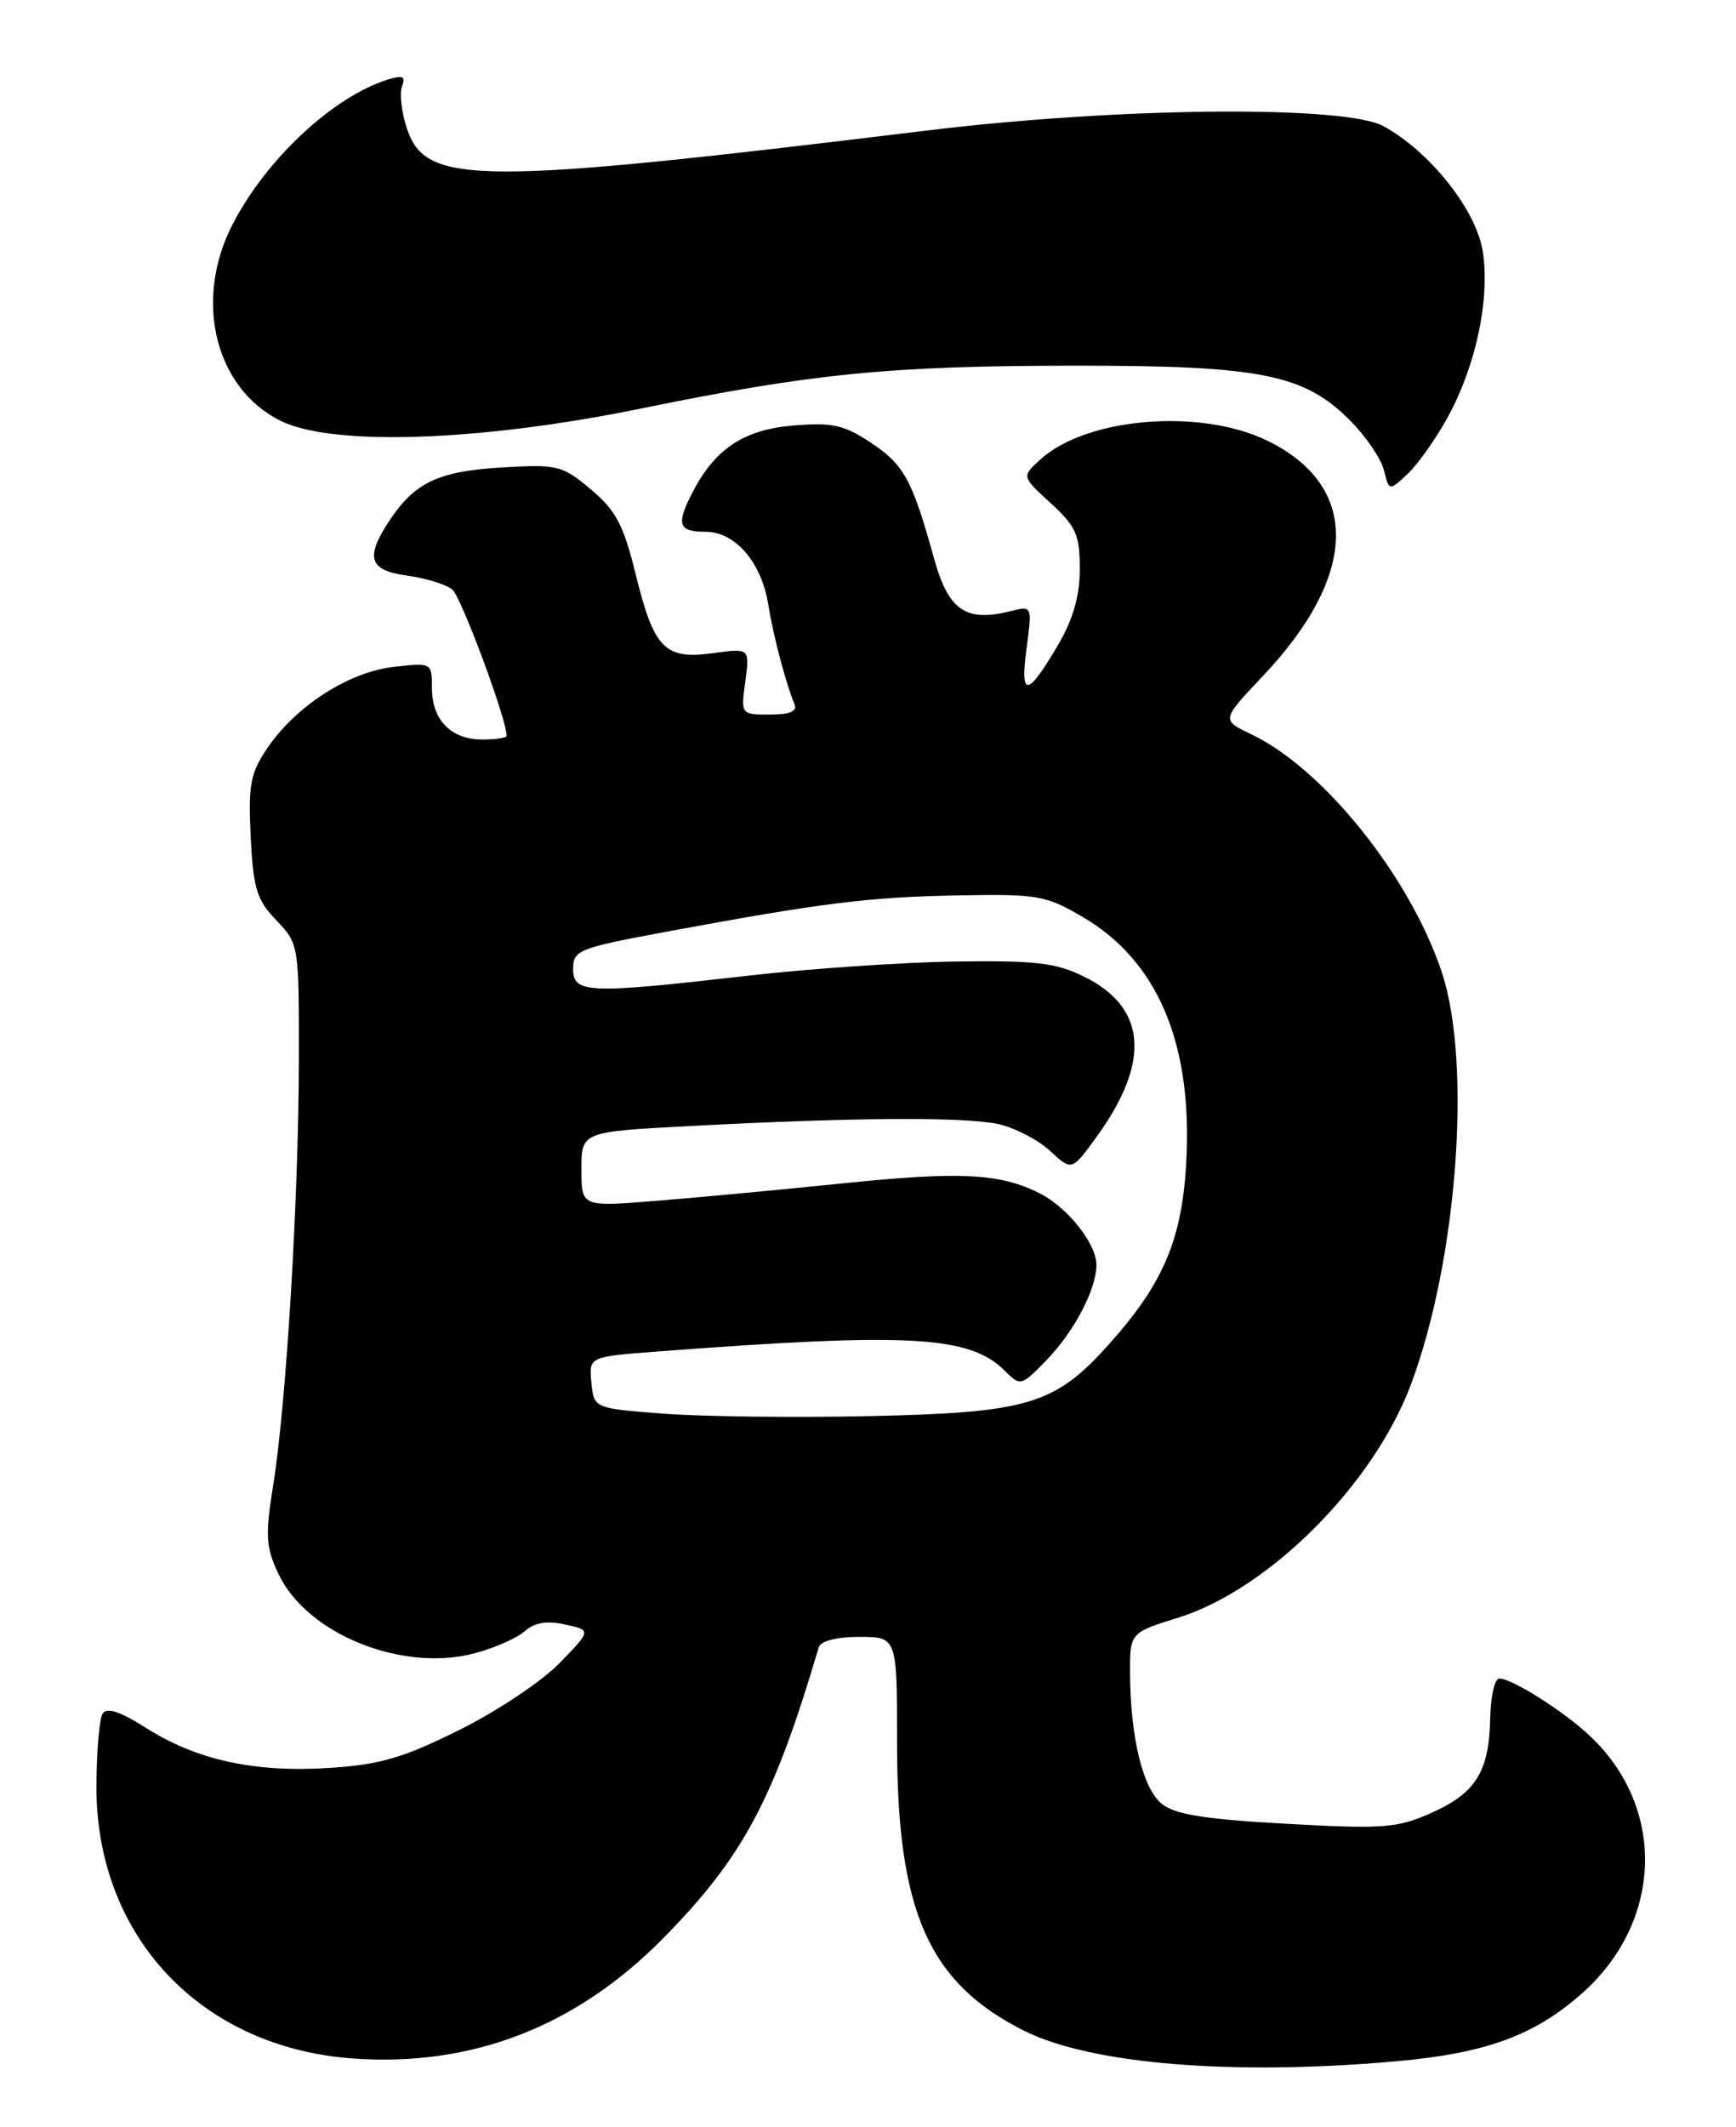 <?xml version="1.0" encoding="UTF-8" standalone="no"?>
<!DOCTYPE svg PUBLIC "-//W3C//DTD SVG 1.1//EN" "http://www.w3.org/Graphics/SVG/1.1/DTD/svg11.dtd" >
<svg xmlns="http://www.w3.org/2000/svg" xmlns:xlink="http://www.w3.org/1999/xlink" version="1.1" viewBox="0 0 209 256">
 <g >
 <path fill="currentColor"
d=" M 168.12 248.07 C 178.86 247.11 184.65 245.00 190.36 239.99 C 200.22 231.34 200.65 217.53 191.34 208.85 C 188.15 205.87 182.02 202.01 180.50 202.01 C 179.95 202.01 179.46 204.15 179.41 206.77 C 179.29 213.22 177.66 215.82 172.28 218.20 C 168.17 220.02 166.52 220.14 154.84 219.49 C 145.07 218.95 141.44 218.37 139.88 217.10 C 137.59 215.25 136.11 209.19 136.05 201.50 C 136.02 196.50 136.02 196.50 141.84 194.69 C 152.76 191.28 165.36 178.67 169.86 166.63 C 175.45 151.72 177.22 127.96 173.58 117.00 C 169.75 105.51 159.34 92.51 150.61 88.35 C 147.04 86.65 147.04 86.65 152.06 81.34 C 163.60 69.14 163.77 58.46 152.52 53.01 C 144.46 49.11 130.78 50.25 125.25 55.30 C 122.99 57.35 122.99 57.35 126.50 60.56 C 129.55 63.35 130.00 64.38 130.00 68.46 C 130.00 71.70 129.20 74.51 127.41 77.57 C 123.68 83.92 122.79 84.03 123.59 78.03 C 124.27 72.89 124.27 72.89 121.64 73.56 C 116.28 74.90 114.18 73.46 112.46 67.24 C 109.82 57.71 108.84 55.93 104.85 53.28 C 101.60 51.13 100.19 50.82 95.50 51.21 C 89.59 51.70 86.11 53.99 83.40 59.20 C 81.37 63.12 81.65 64.00 84.93 64.00 C 88.54 64.00 91.71 67.70 92.51 72.85 C 93.07 76.40 94.60 82.22 95.65 84.75 C 96.01 85.61 95.08 86.00 92.68 86.00 C 89.19 86.00 89.19 86.00 89.73 82.00 C 90.26 78.00 90.26 78.00 85.81 78.61 C 80.02 79.41 78.72 78.07 76.51 69.03 C 75.07 63.18 74.15 61.43 71.14 58.90 C 67.68 56.00 67.14 55.86 60.40 56.26 C 52.76 56.71 49.92 58.07 46.86 62.69 C 43.93 67.14 44.43 68.66 49.04 69.28 C 51.26 69.58 53.70 70.33 54.46 70.96 C 55.53 71.86 61.00 86.56 61.00 88.56 C 61.00 88.80 59.68 89.00 58.07 89.00 C 54.30 89.00 52.00 86.65 52.00 82.80 C 52.00 79.75 51.98 79.74 47.39 80.26 C 41.99 80.87 35.63 84.96 32.18 90.04 C 30.14 93.04 29.88 94.45 30.18 100.70 C 30.49 106.93 30.90 108.29 33.27 110.76 C 35.98 113.59 36.00 113.71 35.98 127.55 C 35.95 144.22 34.48 168.76 32.91 178.61 C 31.91 184.85 31.99 186.17 33.54 189.45 C 36.97 196.67 48.43 201.29 57.16 198.97 C 59.55 198.33 62.26 197.14 63.18 196.31 C 64.36 195.27 65.83 195.02 68.04 195.51 C 71.21 196.20 71.21 196.20 67.35 200.17 C 65.23 202.35 59.80 205.97 55.28 208.21 C 48.51 211.57 45.75 212.38 39.64 212.77 C 30.67 213.35 23.69 211.83 17.59 207.96 C 14.45 205.97 12.85 205.44 12.35 206.24 C 11.96 206.87 11.63 210.79 11.61 214.94 C 11.54 233.03 24.19 246.45 42.53 247.74 C 56.88 248.75 69.37 243.90 79.87 233.24 C 89.47 223.49 93.15 216.60 98.57 198.25 C 98.79 197.49 100.71 197.00 103.47 197.00 C 108.00 197.00 108.00 197.00 108.00 209.82 C 108.00 230.06 111.81 238.65 123.31 244.41 C 131.37 248.43 148.45 249.83 168.12 248.07 Z  M 174.35 50.11 C 177.71 43.92 179.38 36.02 178.52 30.31 C 177.78 25.33 172.17 18.25 166.55 15.18 C 161.90 12.64 134.55 12.90 111.50 15.72 C 57.21 22.34 51.25 22.31 48.98 15.44 C 48.34 13.50 48.08 11.23 48.40 10.39 C 48.86 9.20 48.50 9.02 46.74 9.56 C 40.11 11.61 31.99 19.19 27.95 27.10 C 23.30 36.20 25.91 46.74 33.77 50.64 C 39.97 53.73 57.77 53.13 77.00 49.20 C 97.89 44.93 107.11 44.02 129.57 44.01 C 151.72 44.00 156.98 45.04 162.49 50.56 C 164.41 52.47 166.26 55.18 166.61 56.58 C 167.25 59.12 167.25 59.12 169.49 57.01 C 170.73 55.85 172.91 52.74 174.35 50.11 Z  M 80.00 170.14 C 71.50 169.50 71.50 169.50 71.20 166.39 C 70.89 163.28 70.89 163.28 79.20 162.65 C 109.57 160.35 116.75 160.75 120.99 164.99 C 122.84 166.84 122.94 166.82 125.89 163.80 C 129.28 160.33 132.00 155.18 132.00 152.23 C 132.00 149.68 128.54 145.32 125.16 143.61 C 120.39 141.20 115.61 140.96 101.44 142.42 C 93.77 143.21 83.56 144.16 78.75 144.54 C 70.00 145.24 70.00 145.24 70.00 140.72 C 70.00 136.20 70.00 136.20 83.25 135.51 C 102.68 134.48 116.01 134.40 120.13 135.27 C 122.12 135.70 124.94 137.15 126.40 138.49 C 129.03 140.94 129.03 140.94 132.03 136.81 C 138.57 127.77 138.06 121.25 130.50 117.53 C 127.14 115.87 124.65 115.58 115.00 115.72 C 108.67 115.81 97.42 116.58 90.00 117.43 C 70.76 119.64 69.00 119.57 69.00 116.61 C 69.00 114.35 69.63 114.10 80.25 112.13 C 98.90 108.67 104.65 107.95 115.36 107.76 C 124.94 107.58 125.90 107.75 130.37 110.37 C 139.24 115.57 143.46 125.29 142.85 139.16 C 142.42 148.97 140.18 154.36 133.43 161.87 C 126.97 169.06 123.73 170.02 104.63 170.43 C 95.76 170.62 84.67 170.49 80.00 170.14 Z "/>
</g>
</svg>